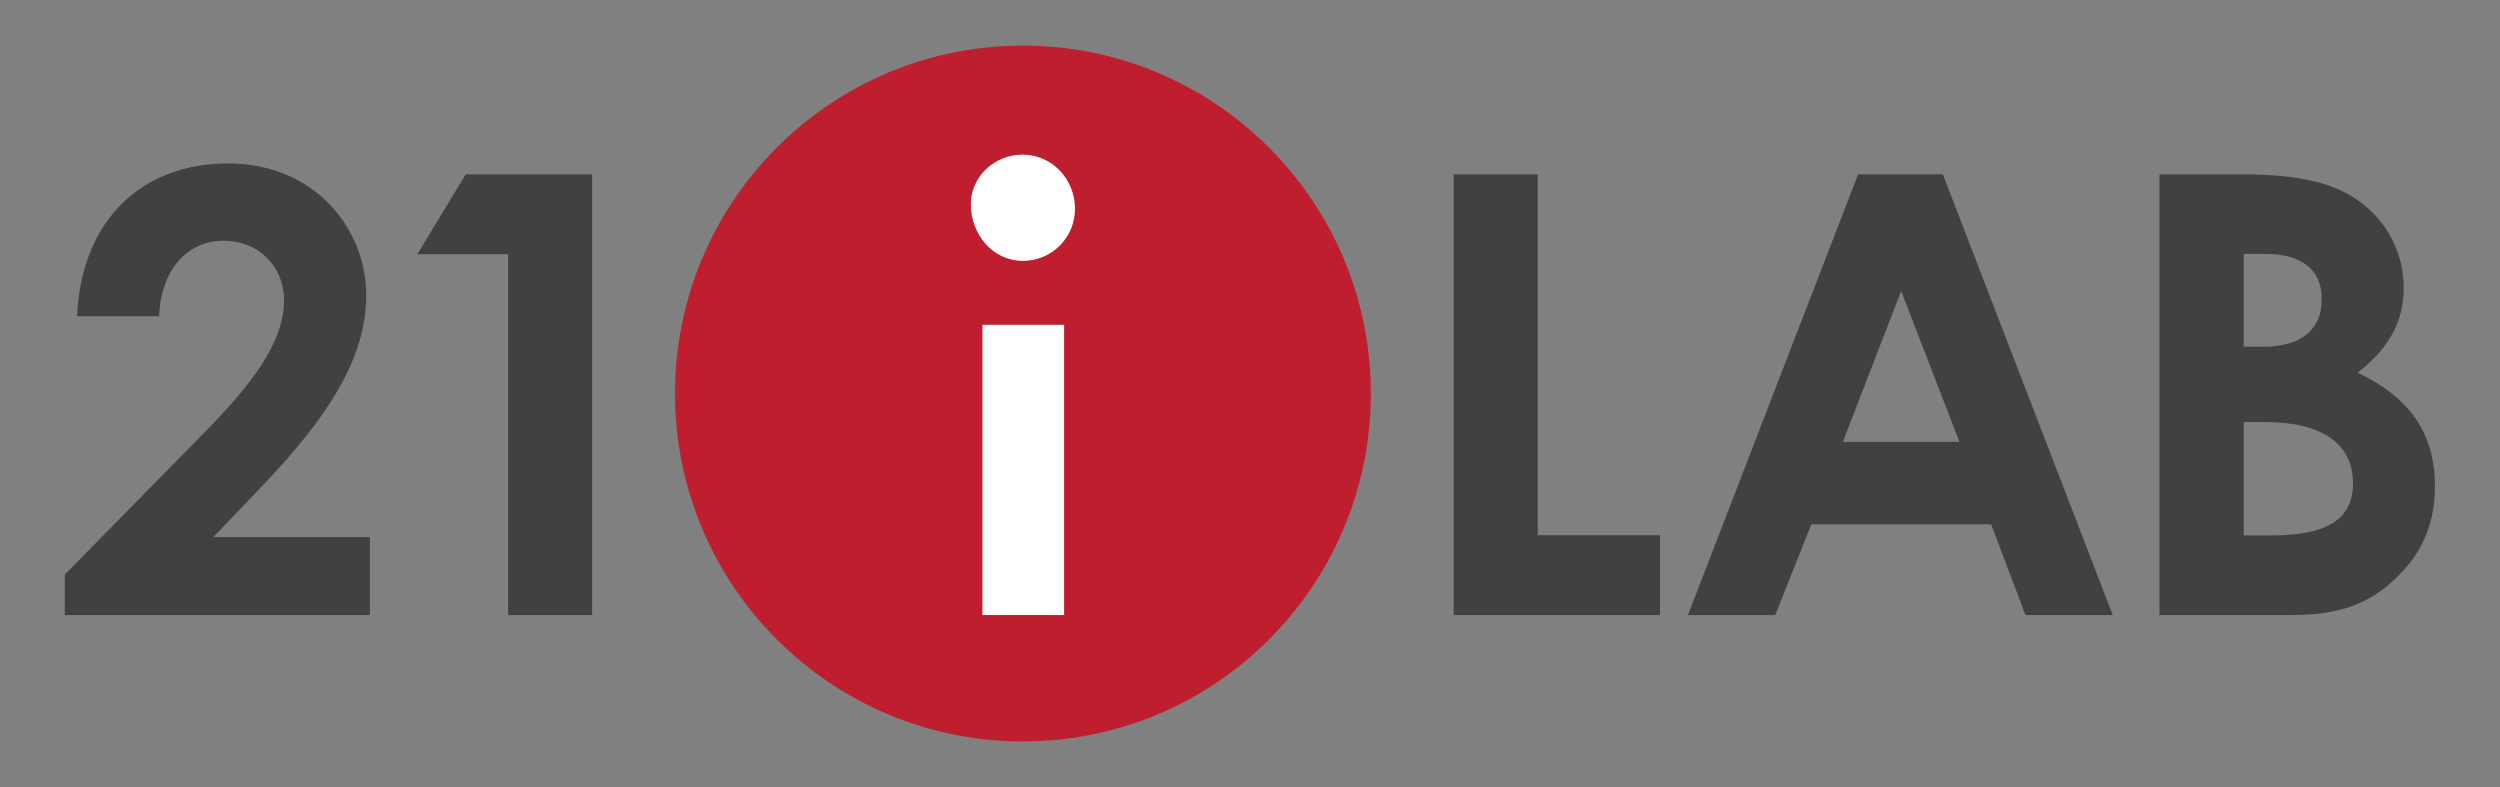 <?xml version="1.0" encoding="utf-8"?>
<!-- Generator: Adobe Illustrator 20.1.0, SVG Export Plug-In . SVG Version: 6.00 Build 0)  -->
<svg version="1.1" id="Ebene_1" xmlns="http://www.w3.org/2000/svg" xmlns:xlink="http://www.w3.org/1999/xlink" x="0px" y="0px"
	 viewBox="0 0 1080 340" style="enable-background:new 0 0 1080 340;" xml:space="preserve">
<rect x="0" y="0" width="1080" height="340" fill="#808080" stroke="none"/>
<style type="text/css">
	.st0{fill:#BE1E2D;}
	.st1{fill:#FFFFFF;}
	.st2{fill:#414042;}
</style>
<g>
	<g>
		<path class="st0" d="M592.2,170c0,83-67.3,150.3-150.3,150.3c-83,0-150.3-67.3-150.3-150.3c0-83,67.3-150.3,150.3-150.3
			C524.9,19.7,592.2,87,592.2,170z"/>
		<g>
			<defs>
				<path id="SVGID_1_" d="M592.2,170c0,83-67.3,150.3-150.3,150.3c-83,0-150.3-67.3-150.3-150.3c0-83,67.3-150.3,150.3-150.3
					C524.9,19.7,592.2,87,592.2,170z"/>
			</defs>
			<clipPath id="SVGID_2_">
				<use xlink:href="#SVGID_1_"  style="overflow:visible;"/>
			</clipPath>
		</g>
		<g>
			<defs>
				<path id="SVGID_3_" d="M592.2,170c0,83-67.3,150.3-150.3,150.3c-83,0-150.3-67.3-150.3-150.3c0-83,67.3-150.3,150.3-150.3
					C524.9,19.7,592.2,87,592.2,170z"/>
			</defs>
			<clipPath id="SVGID_4_">
				<use xlink:href="#SVGID_3_"  style="overflow:visible;"/>
			</clipPath>
		</g>
		<g>
			<defs>
				<path id="SVGID_5_" d="M592.2,170c0,83-67.3,150.3-150.3,150.3c-83,0-150.3-67.3-150.3-150.3c0-83,67.3-150.3,150.3-150.3
					C524.9,19.7,592.2,87,592.2,170z"/>
			</defs>
			<clipPath id="SVGID_6_">
				<use xlink:href="#SVGID_5_"  style="overflow:visible;"/>
			</clipPath>
		</g>
	</g>
	<g>
		<path class="st1" d="M464.4,90.2c0,12.5-10.1,22.5-22.5,22.5c-13,0-22.5-11.4-22.5-24.4c0-12.2,10.3-21.5,22.5-21.5
			C454.6,66.9,464.4,77.5,464.4,90.2z M424.4,140.3h35.3v125.4h-35.3V140.3z"/>
	</g>
	<g>
		<path class="st2" d="M86.9,188.3c22-22.3,35.8-40.3,35.8-58.6c0-14.3-10.6-25.7-26.2-25.7c-15.9,0-27,13-27.8,32.6H33.3
			c1.9-42.2,28.6-66,65.2-66c37.1,0,59.7,27.8,59.7,57c0,27.6-17,53-44.8,82.2L92.2,232h67.6v33.7H28v-17.5L86.9,188.3z"/>
		<path class="st2" d="M201.2,75.3h54.6v190.4h-36.3V109.8h-39.2L201.2,75.3z"/>
	</g>
	<g>
		<path class="st2" d="M628,75.3h36.3v155.9h52.8v34.5H628V75.3z"/>
		<path class="st2" d="M802.7,75.3h36.6l73.4,190.4h-37.7l-14.8-39.2h-77.7l-15.6,39.2h-37.7L802.7,75.3z M821.3,125.7l-25.2,65.2
			h50.4L821.3,125.7z"/>
		<path class="st2" d="M932.9,265.7V75.3h34.7c19.9,0,36.1,2.1,48,9.3c14.3,8.5,22.8,23.3,22.8,39.8c0,15.1-6.9,26.5-19.9,36.6
			c22.3,10.6,33.4,26,33.4,49.1c0,15.6-5.3,28.6-16.4,39.2c-12.7,12.5-26.5,16.4-45.9,16.4H932.9z M969.3,109.8v40h8
			c17,0,25.7-7.4,25.7-20.7c0-12.2-8.2-19.4-24.4-19.4H969.3z M969.3,182.2v49.1h12.2c22.8,0,35-6.4,35-22.5
			c0-16.7-12.7-26.5-38.2-26.5H969.3z"/>
	</g>
</g>
</svg>
